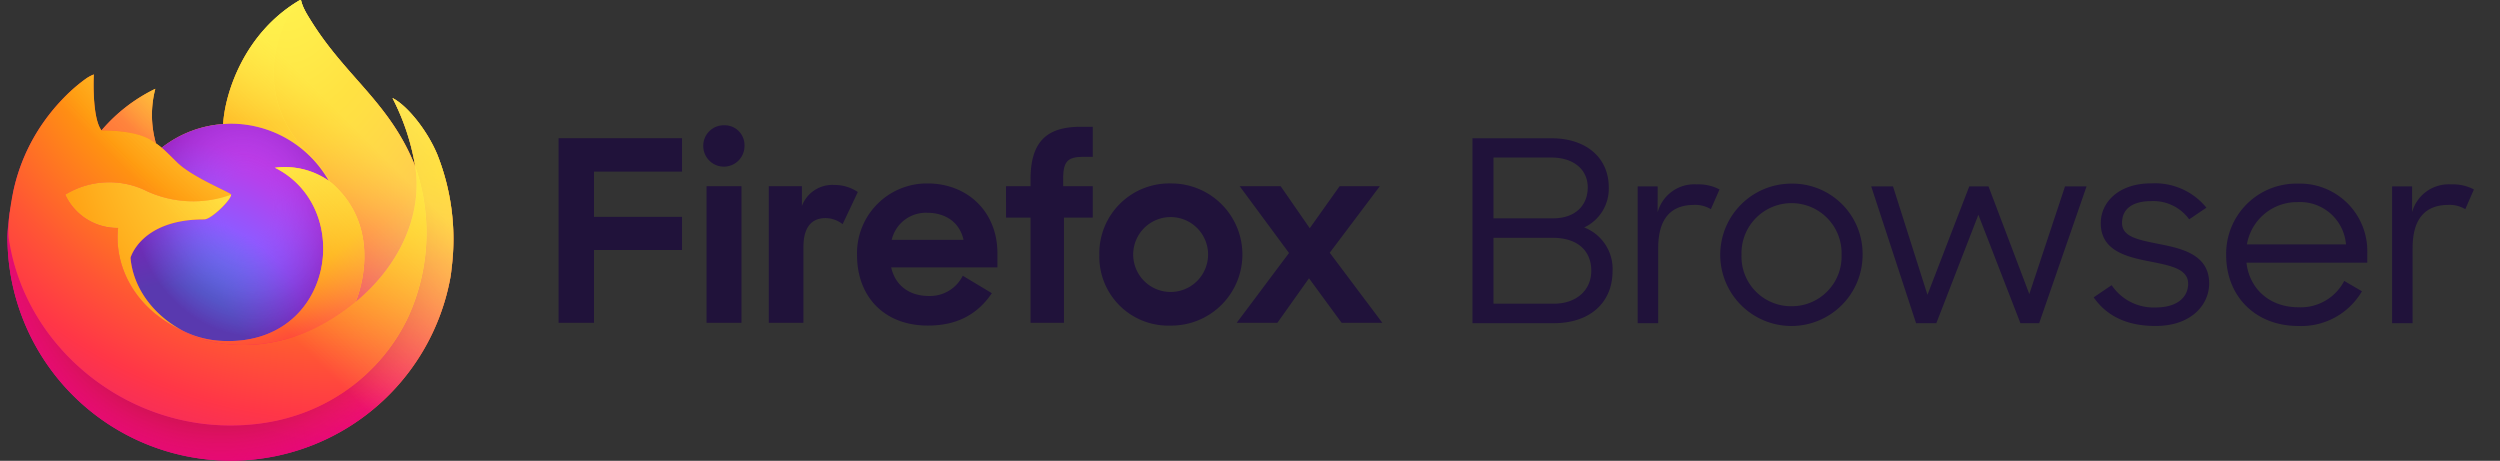<svg xmlns:xlink="http://www.w3.org/1999/xlink" xmlns="http://www.w3.org/2000/svg" width="434" height="80" viewBox="0 0 434 80"><rect x="0" y="0" width="434" height="80" fill="#333333" stroke="none"/><defs><linearGradient id="a" x1="70.786" y1="12.393" x2="6.447" y2="74.468" gradientUnits="userSpaceOnUse"><stop offset=".048" stop-color="#fff44f"/><stop offset=".111" stop-color="#ffe847"/><stop offset=".225" stop-color="#ffc830"/><stop offset=".368" stop-color="#ff980e"/><stop offset=".401" stop-color="#ff8b16"/><stop offset=".462" stop-color="#ff672a"/><stop offset=".534" stop-color="#ff3647"/><stop offset=".705" stop-color="#e31587"/></linearGradient><radialGradient id="b" cx="-7907.187" cy="-8515.121" r="80.797" gradientTransform="translate(7975 8524)" gradientUnits="userSpaceOnUse"><stop offset=".129" stop-color="#ffbd4f"/><stop offset=".186" stop-color="#ffac31"/><stop offset=".247" stop-color="#ff9d17"/><stop offset=".283" stop-color="#ff980e"/><stop offset=".403" stop-color="#ff563b"/><stop offset=".467" stop-color="#ff3750"/><stop offset=".71" stop-color="#f5156c"/><stop offset=".782" stop-color="#eb0878"/><stop offset=".86" stop-color="#e50080"/></radialGradient><radialGradient id="c" cx="-7936.711" cy="-8482.089" r="80.797" gradientTransform="translate(7975 8524)" gradientUnits="userSpaceOnUse"><stop offset=".3" stop-color="#960e18"/><stop offset=".351" stop-color="#b11927" stop-opacity=".74"/><stop offset=".435" stop-color="#db293d" stop-opacity=".343"/><stop offset=".497" stop-color="#f5334b" stop-opacity=".094"/><stop offset=".53" stop-color="#ff3750" stop-opacity="0"/></radialGradient><radialGradient id="d" cx="-7926.97" cy="-8533.457" r="58.534" gradientTransform="translate(7975 8524)" gradientUnits="userSpaceOnUse"><stop offset=".132" stop-color="#fff44f"/><stop offset=".252" stop-color="#ffdc3e"/><stop offset=".506" stop-color="#ff9d12"/><stop offset=".526" stop-color="#ff980e"/></radialGradient><radialGradient id="e" cx="-7945.648" cy="-8460.984" r="38.471" gradientTransform="translate(7975 8524)" gradientUnits="userSpaceOnUse"><stop offset=".353" stop-color="#3a8ee6"/><stop offset=".472" stop-color="#5c79f0"/><stop offset=".669" stop-color="#9059ff"/><stop offset="1" stop-color="#c139e6"/></radialGradient><radialGradient id="f" cx="-7935.62" cy="-8491.546" r="20.397" gradientTransform="matrix(.972 -.235 .275 1.138 10091.302 7833.798)" gradientUnits="userSpaceOnUse"><stop offset=".206" stop-color="#9059ff" stop-opacity="0"/><stop offset=".278" stop-color="#8c4ff3" stop-opacity=".064"/><stop offset=".747" stop-color="#7716a8" stop-opacity=".45"/><stop offset=".975" stop-color="#6e008b" stop-opacity=".6"/></radialGradient><radialGradient id="g" cx="-7937.731" cy="-8518.427" r="27.676" gradientTransform="translate(7975 8524)" gradientUnits="userSpaceOnUse"><stop offset="0" stop-color="#ffe226"/><stop offset=".121" stop-color="#ffdb27"/><stop offset=".295" stop-color="#ffc82a"/><stop offset=".502" stop-color="#ffa930"/><stop offset=".732" stop-color="#ff7e37"/><stop offset=".792" stop-color="#ff7139"/></radialGradient><radialGradient id="h" cx="-7915.977" cy="-8535.981" r="118.081" gradientTransform="translate(7975 8524)" gradientUnits="userSpaceOnUse"><stop offset=".113" stop-color="#fff44f"/><stop offset=".456" stop-color="#ff980e"/><stop offset=".622" stop-color="#ff5634"/><stop offset=".716" stop-color="#ff3647"/><stop offset=".904" stop-color="#e31587"/></radialGradient><radialGradient id="i" cx="-7927.165" cy="-8522.859" r="86.499" gradientTransform="matrix(.105 .995 -.653 .069 -4684.004 8470.191)" gradientUnits="userSpaceOnUse"><stop offset="0" stop-color="#fff44f"/><stop offset=".06" stop-color="#ffe847"/><stop offset=".168" stop-color="#ffc830"/><stop offset=".304" stop-color="#ff980e"/><stop offset=".356" stop-color="#ff8b16"/><stop offset=".455" stop-color="#ff672a"/><stop offset=".57" stop-color="#ff3647"/><stop offset=".737" stop-color="#e31587"/></radialGradient><radialGradient id="j" cx="-7938.383" cy="-8508.176" r="73.72" gradientTransform="translate(7975 8524)" gradientUnits="userSpaceOnUse"><stop offset=".137" stop-color="#fff44f"/><stop offset=".48" stop-color="#ff980e"/><stop offset=".592" stop-color="#ff5634"/><stop offset=".655" stop-color="#ff3647"/><stop offset=".904" stop-color="#e31587"/></radialGradient><radialGradient id="k" cx="-7918.923" cy="-8503.861" r="80.686" gradientTransform="translate(7975 8524)" gradientUnits="userSpaceOnUse"><stop offset=".094" stop-color="#fff44f"/><stop offset=".231" stop-color="#ffe141"/><stop offset=".509" stop-color="#ffaf1e"/><stop offset=".626" stop-color="#ff980e"/></radialGradient><linearGradient id="l" x1="70.013" y1="12.061" x2="15.267" y2="66.806" gradientUnits="userSpaceOnUse"><stop offset=".167" stop-color="#fff44f" stop-opacity=".8"/><stop offset=".266" stop-color="#fff44f" stop-opacity=".634"/><stop offset=".489" stop-color="#fff44f" stop-opacity=".217"/><stop offset=".6" stop-color="#fff44f" stop-opacity="0"/></linearGradient></defs><path d="M75.916 26.831c-1.684-4.052-5.1-8.427-7.775-9.81a40.266 40.266 0 0 1 3.925 11.764l.007.065C67.691 17.925 60.26 13.52 54.191 3.928a47.099 47.099 0 0 1-.913-1.484 12.24 12.24 0 0 1-.427-.8 7.053 7.053 0 0 1-.578-1.535.1.1 0 0 0-.088-.1.138.138 0 0 0-.073 0c-.005 0-.013.009-.019.011s-.019.011-.028.015l.015-.026c-9.735 5.7-13.038 16.252-13.342 21.53a19.387 19.387 0 0 0-10.666 4.111 11.587 11.587 0 0 0-1-.758 17.968 17.968 0 0 1-.109-9.473 28.705 28.705 0 0 0-9.329 7.21h-.018c-1.536-1.947-1.428-8.367-1.34-9.708a6.928 6.928 0 0 0-1.294.687 28.225 28.225 0 0 0-3.788 3.245A33.845 33.845 0 0 0 7.571 21.2v.006-.007a32.733 32.733 0 0 0-5.2 11.743l-.052.256a61.89 61.89 0 0 0-.381 2.42c0 .029-.006.056-.009.085a36.937 36.937 0 0 0-.629 5.343v.2A38.759 38.759 0 0 0 78.254 47.8c.065-.5.118-.995.176-1.5a39.857 39.857 0 0 0-2.514-19.469zm-44.67 30.338c.181.087.351.181.537.264l.027.017q-.282-.135-.564-.281zm8.878-23.376zm31.952-4.934v-.037l.007.041z" fill="url(#a)"/><path d="M75.916 26.831c-1.684-4.052-5.1-8.427-7.775-9.81a40.266 40.266 0 0 1 3.925 11.764v.037l.007.041a35.1 35.1 0 0 1-1.206 26.158c-4.442 9.531-15.194 19.3-32.024 18.825-18.185-.515-34.2-14.009-37.194-31.683-.545-2.787 0-4.2.274-6.465a28.876 28.876 0 0 0-.623 5.348v.2A38.759 38.759 0 0 0 78.254 47.8c.065-.5.118-.995.176-1.5a39.857 39.857 0 0 0-2.514-19.469z" fill="url(#b)"/><path d="M75.916 26.831c-1.684-4.052-5.1-8.427-7.775-9.81a40.266 40.266 0 0 1 3.925 11.764v.037l.007.041a35.1 35.1 0 0 1-1.206 26.158c-4.442 9.531-15.194 19.3-32.024 18.825-18.185-.515-34.2-14.009-37.194-31.683-.545-2.787 0-4.2.274-6.465a28.876 28.876 0 0 0-.623 5.348v.2A38.759 38.759 0 0 0 78.254 47.8c.065-.5.118-.995.176-1.5a39.857 39.857 0 0 0-2.514-19.469z" fill="url(#c)"/><path d="M57.082 31.387c.084.059.162.118.241.177a21.1 21.1 0 0 0-3.6-4.695C41.677 14.821 50.566.746 52.065.031l.015-.022c-9.735 5.7-13.038 16.252-13.342 21.53.452-.031.9-.069 1.362-.069a19.56 19.56 0 0 1 16.982 9.917z" fill="url(#d)"/><path d="M40.125 33.793c-.064.964-3.47 4.289-4.661 4.289-11.021 0-12.81 6.667-12.81 6.667.488 5.614 4.4 10.238 9.129 12.684.216.112.435.213.654.312q.569.252 1.138.466a17.235 17.235 0 0 0 5.043.973c19.317.906 23.059-23.1 9.119-30.066a13.38 13.38 0 0 1 9.345 2.269A19.56 19.56 0 0 0 40.1 21.47c-.46 0-.91.038-1.362.069a19.387 19.387 0 0 0-10.666 4.111c.591.5 1.258 1.168 2.663 2.553 2.63 2.591 9.375 5.275 9.39 5.59z" fill="url(#e)"/><path d="M40.125 33.793c-.064.964-3.47 4.289-4.661 4.289-11.021 0-12.81 6.667-12.81 6.667.488 5.614 4.4 10.238 9.129 12.684.216.112.435.213.654.312q.569.252 1.138.466a17.235 17.235 0 0 0 5.043.973c19.317.906 23.059-23.1 9.119-30.066a13.38 13.38 0 0 1 9.345 2.269A19.56 19.56 0 0 0 40.1 21.47c-.46 0-.91.038-1.362.069a19.387 19.387 0 0 0-10.666 4.111c.591.5 1.258 1.168 2.663 2.553 2.63 2.591 9.375 5.275 9.39 5.59z" fill="url(#f)"/><path d="M26.265 24.361c.314.2.573.374.8.531a17.968 17.968 0 0 1-.109-9.473 28.705 28.705 0 0 0-9.329 7.21c.189-.005 5.811-.106 8.638 1.732z" fill="url(#g)"/><path d="M1.654 42.163c2.991 17.674 19.009 31.168 37.194 31.683 16.83.476 27.582-9.294 32.024-18.825a35.1 35.1 0 0 0 1.206-26.158v-.037c0-.029-.006-.046 0-.037l.007.065c1.375 8.977-3.191 17.674-10.329 23.555l-.022.05c-13.908 11.327-27.218 6.834-29.912 5q-.282-.135-.564-.281c-8.109-3.876-11.459-11.264-10.741-17.6a9.953 9.953 0 0 1-9.181-5.775 14.618 14.618 0 0 1 14.249-.572 19.3 19.3 0 0 0 14.552.572c-.015-.315-6.76-3-9.39-5.59-1.405-1.385-2.072-2.052-2.663-2.553a11.587 11.587 0 0 0-1-.758c-.23-.157-.489-.327-.8-.531-2.827-1.838-8.449-1.737-8.635-1.732h-.018c-1.536-1.947-1.428-8.367-1.34-9.708a6.928 6.928 0 0 0-1.294.687 28.225 28.225 0 0 0-3.788 3.245A33.845 33.845 0 0 0 7.571 21.2v.006-.007a32.733 32.733 0 0 0-5.2 11.743c-.019.079-1.396 6.099-.717 9.221z" fill="url(#h)"/><path d="M53.725 26.869a21.1 21.1 0 0 1 3.6 4.7c.213.161.412.321.581.476 8.787 8.1 4.183 19.55 3.84 20.365 7.138-5.881 11.7-14.578 10.329-23.555C67.691 17.925 60.26 13.52 54.191 3.928a47.099 47.099 0 0 1-.913-1.484 12.24 12.24 0 0 1-.427-.8 7.053 7.053 0 0 1-.578-1.535.1.1 0 0 0-.088-.1.138.138 0 0 0-.073 0c-.005 0-.013.009-.019.011s-.019.011-.028.015c-1.499.711-10.388 14.786 1.66 26.834z" fill="url(#i)"/><path d="M57.9 32.04a8.083 8.083 0 0 0-.581-.476c-.079-.059-.157-.118-.241-.177a13.38 13.38 0 0 0-9.345-2.269c13.94 6.97 10.2 30.972-9.119 30.066a17.235 17.235 0 0 1-5.043-.973q-.569-.213-1.138-.466c-.219-.1-.438-.2-.654-.312l.027.017c2.694 1.839 16 6.332 29.912-5l.022-.05c.347-.81 4.951-12.263-3.84-20.36z" fill="url(#j)"/><path d="M22.654 44.749s1.789-6.667 12.81-6.667c1.191 0 4.6-3.325 4.661-4.289a19.3 19.3 0 0 1-14.552-.572 14.618 14.618 0 0 0-14.249.572 9.953 9.953 0 0 0 9.181 5.775c-.718 6.337 2.632 13.725 10.741 17.6.181.087.351.181.537.264-4.733-2.445-8.641-7.069-9.129-12.683z" fill="url(#k)"/><path d="M75.916 26.831c-1.684-4.052-5.1-8.427-7.775-9.81a40.266 40.266 0 0 1 3.925 11.764l.007.065C67.691 17.925 60.26 13.52 54.191 3.928a47.099 47.099 0 0 1-.913-1.484 12.24 12.24 0 0 1-.427-.8 7.053 7.053 0 0 1-.578-1.535.1.1 0 0 0-.088-.1.138.138 0 0 0-.073 0c-.005 0-.013.009-.019.011s-.019.011-.028.015l.015-.026c-9.735 5.7-13.038 16.252-13.342 21.53.452-.031.9-.069 1.362-.069a19.56 19.56 0 0 1 16.982 9.917 13.38 13.38 0 0 0-9.345-2.269c13.94 6.97 10.2 30.972-9.119 30.066a17.235 17.235 0 0 1-5.043-.973q-.569-.213-1.138-.466c-.219-.1-.438-.2-.654-.312l.027.017q-.282-.135-.564-.281c.181.087.351.181.537.264-4.733-2.446-8.641-7.07-9.129-12.684 0 0 1.789-6.667 12.81-6.667 1.191 0 4.6-3.325 4.661-4.289-.015-.315-6.76-3-9.39-5.59-1.405-1.385-2.072-2.052-2.663-2.553a11.587 11.587 0 0 0-1-.758 17.968 17.968 0 0 1-.109-9.473 28.705 28.705 0 0 0-9.329 7.21h-.018c-1.536-1.947-1.428-8.367-1.34-9.708a6.928 6.928 0 0 0-1.294.687 28.225 28.225 0 0 0-3.788 3.245A33.845 33.845 0 0 0 7.571 21.2v.006-.007a32.733 32.733 0 0 0-5.2 11.743l-.052.256c-.073.341-.4 2.073-.447 2.445 0 .028 0-.029 0 0a45.094 45.094 0 0 0-.572 5.403v.2A38.759 38.759 0 0 0 78.254 47.8c.065-.5.118-.995.176-1.5a39.857 39.857 0 0 0-2.514-19.469zm-3.845 1.991l.007.041z" fill="url(#l)"/><path d="M96.972 23.986H118.4v5.8h-15.28v7.859h15.28v5.752h-15.28v12.642h-6.148zm28.716-2.239a3.447 3.447 0 0 1 3.557 3.6 3.579 3.579 0 0 1-7.157.088 3.555 3.555 0 0 1 3.6-3.688zm-3.03 10.581h6.06v23.711h-6.06zm23.623 6.587a4.894 4.894 0 0 0-2.942-1.054c-2.459 0-3.864 1.581-3.864 5.049v13.129h-6.015V32.328h5.752v3.425a5.649 5.649 0 0 1 5.664-3.644 7.191 7.191 0 0 1 4.04 1.229zm2.5 5.4a12.13 12.13 0 0 1 12.206-12.47c7.113 0 12.163 5.05 12.163 12.075v2.5h-18.439c.659 2.986 2.986 4.962 6.543 4.962a6.357 6.357 0 0 0 5.884-3.513l5.049 3.03c-2.5 3.688-6.059 5.62-11.109 5.62-7.684.003-12.294-5.134-12.294-12.204zm6.015-2.678h12.47c-.658-3.03-3.117-4.7-6.323-4.7a6.09 6.09 0 0 0-6.143 4.7zm19.847-9.309h4.259v-1.185c0-6.455 2.722-9.133 8.694-9.133h2.107v5.225h-1.712c-2.81 0-3.425.966-3.425 3.908v1.185h5.137v5.445h-5v18.266h-5.8V37.773h-4.259zm16.2 11.856a12.14 12.14 0 0 1 12.387-12.339 12.339 12.339 0 1 1 0 24.677 11.96 11.96 0 0 1-12.382-12.338zm18.88 0a6.5 6.5 0 1 0-13 0 6.5 6.5 0 1 0 13 0zm14.051-.264l-8.562-11.592h7.113l5.05 7.289 5.181-7.289h6.981l-8.694 11.548 9.133 12.163h-7.069l-5.664-7.728-5.489 7.728h-7.064zm51.241-4.436a7.41 7.41 0 0 0 4.266-6.948c0-5.189-3.958-8.532-9.939-8.532h-13.721v32.1h14.161c6.068 0 10.158-3.43 10.158-9.059a7.711 7.711 0 0 0-4.925-7.561zm-15.744-12.137H269.3c3.913 0 6.332 2.111 6.332 5.189s-2.11 5.365-6.024 5.365h-10.337zm10.467 25.374h-10.467V41.287h10.291c4.4 0 6.685 2.331 6.685 5.717 0 3.342-2.547 5.717-6.509 5.717zm18.032-15.876V32.36h-3.47v23.747h3.563V43.09c0-5.233 2.286-7.52 6.244-7.52a5.2 5.2 0 0 1 2.9.748l1.5-3.43a7.758 7.758 0 0 0-3.958-.88 6.576 6.576 0 0 0-6.779 4.837zm23.22-4.969a12.357 12.357 0 1 0 12.357 12.358 12.193 12.193 0 0 0-12.357-12.358zm0 21.285a8.607 8.607 0 0 1-8.663-8.927 8.69 8.69 0 1 1 17.371 0 8.642 8.642 0 0 1-8.708 8.927zm41.3-2.112l-7.084-18.689h-3.342l-7.256 18.821-5.981-18.821h-3.782l7.784 23.747h3.518l7.3-18.821 7.3 18.821H354l8.224-23.747h-3.738zm22.649-8.663c-3.694-.747-6.553-1.231-6.553-3.693 0-2.2 1.5-3.782 5.146-3.782a7.666 7.666 0 0 1 6.509 3.166l2.99-2.023a11.479 11.479 0 0 0-9.5-4.221c-5.629-.044-8.839 3.209-8.839 6.9 0 4.749 4.353 5.848 8.443 6.639 3.474.705 6.728 1.232 6.728 3.871 0 2.375-1.935 4.133-5.629 4.133a8.771 8.771 0 0 1-7.651-3.87l-3.123 2.112c2.111 3.034 5.5 4.968 10.686 4.968 6.2.044 9.367-3.649 9.367-7.387-.002-4.877-4.487-6.021-8.577-6.813zm23.925-10.51a12.18 12.18 0 0 0-12.4 12.446c0 6.948 4.925 12.268 12.533 12.268a12.2 12.2 0 0 0 11.038-6.024l-3.078-1.8a8.489 8.489 0 0 1-7.96 4.573c-5.013 0-8.488-3.21-9.015-7.739h20.977v-1.631a11.714 11.714 0 0 0-12.098-12.093zm-8.8 10.554a8.821 8.821 0 0 1 8.8-7.344 8 8 0 0 1 8.4 7.344zm35.447-10.422a6.575 6.575 0 0 0-6.772 4.837V32.36h-3.475v23.747h3.563V43.09c0-5.233 2.286-7.52 6.244-7.52a5.2 5.2 0 0 1 2.9.748l1.5-3.43a7.754 7.754 0 0 0-3.958-.88z" fill="#20123a"/></svg>